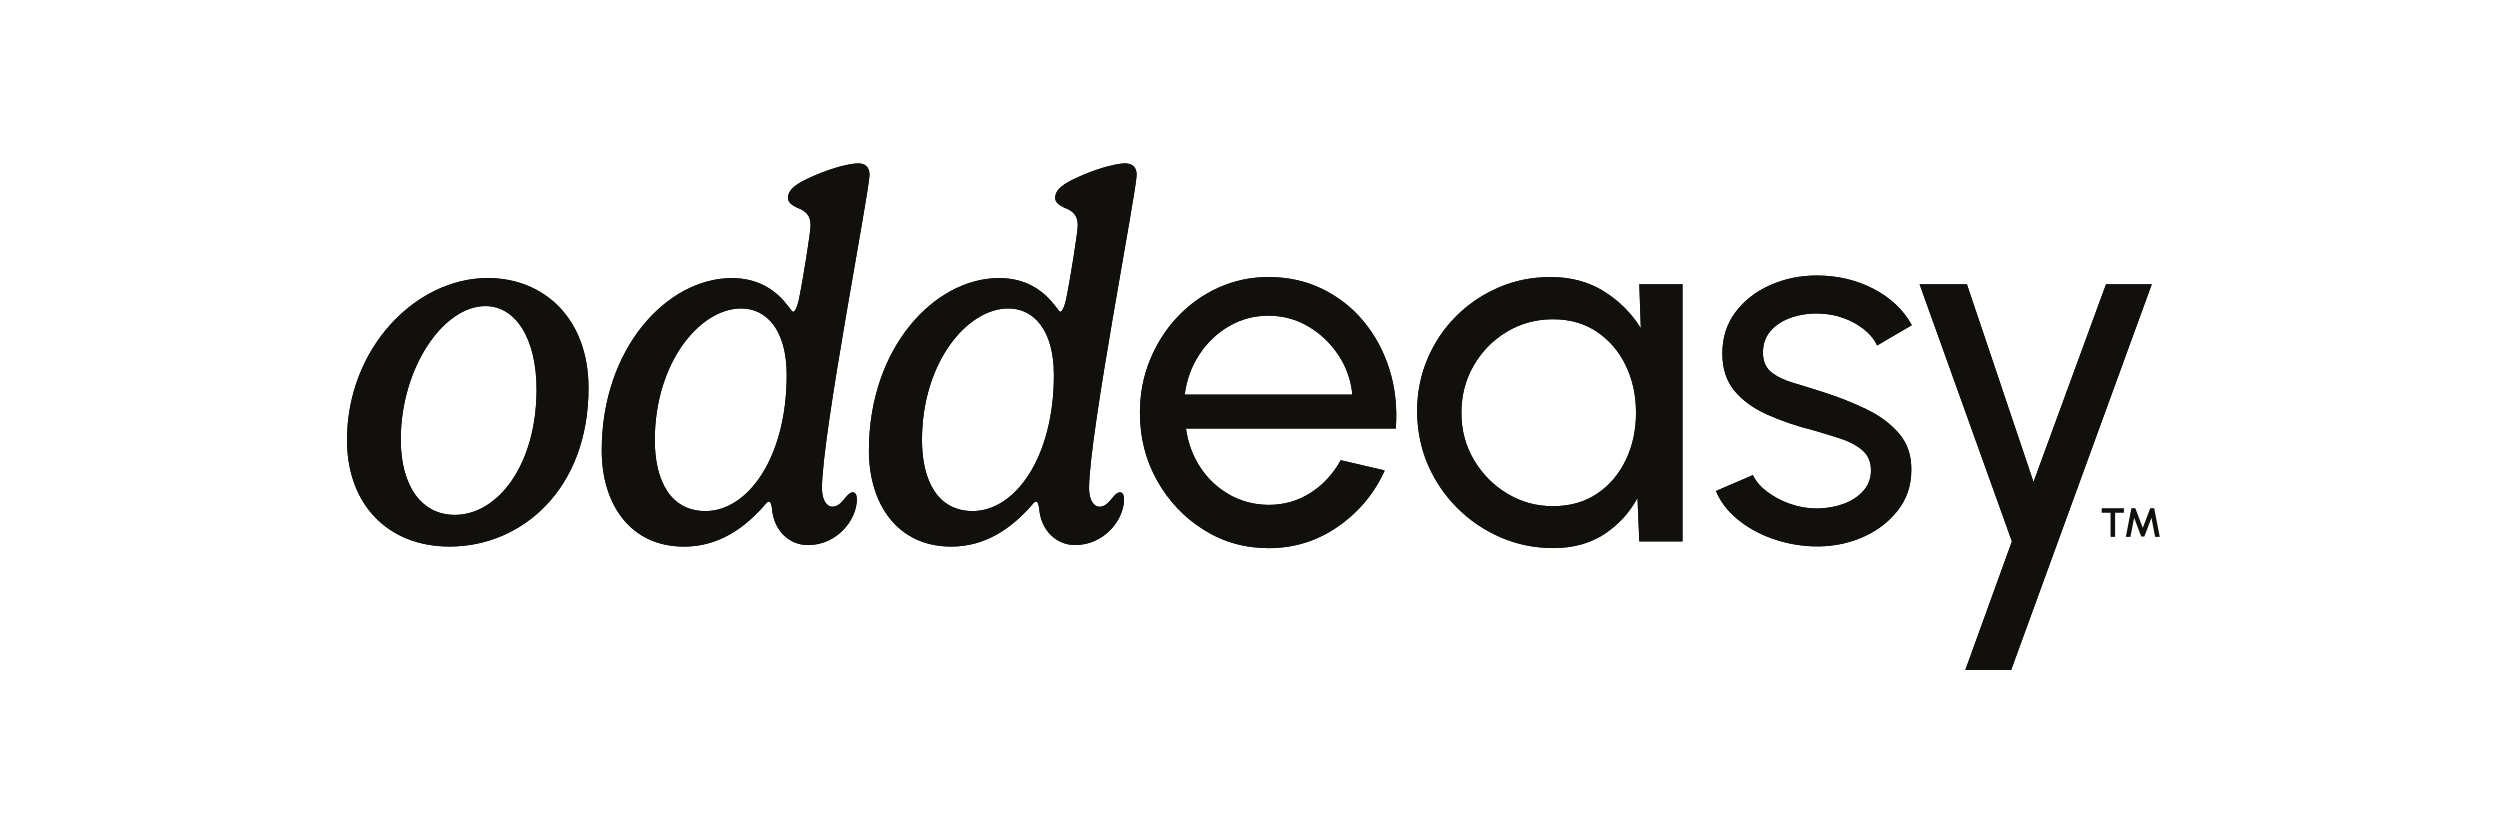 <?xml version="1.0" encoding="UTF-8"?>
<svg id="Layer_1" data-name="Layer 1" xmlns="http://www.w3.org/2000/svg" viewBox="0 0 720 240">
  <defs>
    <style>
      .cls-1 {
        fill: #11100d;
        stroke-width: 0px;
      }
    </style>
  </defs>
  <g>
    <path class="cls-1" d="m140.45,80.08c-20.74,0-40.51,20.22-40.51,46.66,0,18.37,11.63,30.66,29.55,30.66,20.66,0,40-16.37,40-45.62,0-20.22-12.96-31.7-29.03-31.7Zm-9.48,68.21c-9.55,0-15.55-8.29-15.55-21.7,0-20.59,12.22-38.44,24.37-38.44,8.81,0,14.74,9.48,14.74,24,0,21.77-11.18,36.14-23.55,36.14Z"/>
    <path class="cls-1" d="m245.68,141.78c-2,0-3.04,4.15-5.92,4.15-1.7,0-3.04-1.93-3.04-5.33,0-15.41,13.7-85.62,13.7-90.28,0-2.22-1.26-3.26-3.26-3.26s-6.81.96-12.89,3.63c-4.96,2.15-7.33,3.85-7.33,6.37,0,1.26,1.33,2.15,2.59,2.74,2.67.96,3.92,2.37,3.92,5.11,0,2.07-2.3,16-2.96,19.26-.52,3.18-1.33,5.63-2.08,5.63-.89,0-4.89-9.7-17.63-9.7-18.59,0-37.48,20.07-37.48,49.62,0,15.48,8.22,27.7,23.7,27.7,10.15,0,17.18-5.55,21.85-10.44,1.56-1.63,2-2.52,2.59-2.52.52,0,.74.96.89,1.93.44,6.22,4.81,10.59,10.37,10.59,8.37,0,14.07-7.26,14.07-13.18,0-1.7-.74-2-1.11-2Zm-42.51,5.41c-10,0-14.59-8.67-14.59-20.44,0-22.29,12.96-37.92,24.88-37.92,7.26,0,13.11,6.15,13.11,19.18,0,23.78-11.18,39.18-23.4,39.18Z"/>
    <path class="cls-1" d="m324.11,47.05c-1.93,0-6.81.96-12.89,3.63-4.96,2.15-7.33,3.85-7.33,6.37,0,1.26,1.33,2.15,2.59,2.74,2.67.96,3.92,2.37,3.92,5.11,0,2.07-2.3,16-2.96,19.26-.52,3.18-1.33,5.63-2.08,5.63-.89,0-4.89-9.7-17.63-9.7-18.59,0-37.48,20.07-37.48,49.62,0,15.48,8.22,27.7,23.7,27.7,10.15,0,17.18-5.55,21.85-10.44,1.56-1.63,2-2.52,2.59-2.52.52,0,.74.96.89,1.93.44,6.22,4.81,10.59,10.37,10.59,8.37,0,14.07-7.26,14.07-13.18,0-1.7-.74-2-1.11-2-2,0-3.04,4.15-5.92,4.15-1.7,0-3.04-1.93-3.04-5.33,0-15.41,13.7-85.62,13.7-90.28,0-2.22-1.26-3.26-3.26-3.26Zm-43.99,100.14c-10,0-14.59-8.67-14.59-20.44,0-22.29,12.96-37.92,24.88-37.92,7.26,0,13.11,6.15,13.11,19.18,0,23.78-11.18,39.18-23.4,39.18Z"/>
    <path class="cls-1" d="m392.7,92.53c-3.33-4-7.33-7.12-12-9.37-4.67-2.25-9.79-3.37-15.37-3.37-5.09,0-9.87,1.01-14.37,3.04-4.49,2.03-8.43,4.83-11.81,8.41-3.38,3.58-6.04,7.73-7.96,12.44-1.93,4.72-2.89,9.79-2.89,15.22,0,7.16,1.67,13.69,5,19.59,3.33,5.9,7.8,10.6,13.41,14.11,5.6,3.5,11.81,5.26,18.62,5.26,7.4,0,14.09-2.08,20.07-6.26,5.97-4.17,10.44-9.54,13.4-16.11l-12.66-2.96c-2.22,4-5.13,7.15-8.74,9.44-3.6,2.3-7.63,3.44-12.07,3.44-4.15-.05-7.91-1.04-11.29-2.96-3.38-1.93-6.16-4.53-8.33-7.81-2.17-3.28-3.55-7.02-4.15-11.22h60.43c.44-6.02-.16-11.67-1.81-16.96-1.65-5.28-4.15-9.92-7.48-13.92Zm-51.5,21.11c.54-4.25,1.94-8.08,4.18-11.51,2.25-3.43,5.1-6.16,8.55-8.18,3.45-2.02,7.26-3.04,11.4-3.04s7.97,1.04,11.48,3.11c3.51,2.07,6.39,4.83,8.67,8.26,2.27,3.43,3.6,7.22,4,11.37h-48.28Z"/>
    <path class="cls-1" d="m472.57,94.53c-2.72-4.34-6.27-7.89-10.66-10.63-4.4-2.74-9.5-4.11-15.33-4.11-5.33,0-10.32,1-14.96,3-4.64,2-8.73,4.76-12.26,8.29-3.53,3.53-6.28,7.64-8.26,12.33-1.98,4.69-2.96,9.68-2.96,14.96s1.01,10.59,3.04,15.33,4.85,8.92,8.48,12.55c3.63,3.63,7.81,6.47,12.55,8.52,4.74,2.05,9.82,3.07,15.25,3.07s10.48-1.33,14.55-4c4.07-2.67,7.27-6.15,9.59-10.44l.52,12.52h12.44v-74.05h-12.44l.44,12.66Zm-4.33,37.92c-1.95,4.1-4.71,7.34-8.29,9.74-3.58,2.4-7.81,3.59-12.7,3.59s-9.11-1.2-13.11-3.59c-4-2.39-7.21-5.63-9.63-9.7-2.42-4.07-3.63-8.6-3.63-13.59s1.17-9.52,3.52-13.59c2.34-4.07,5.52-7.32,9.52-9.74,4-2.42,8.44-3.63,13.33-3.63s9.05,1.2,12.63,3.59c3.58,2.4,6.36,5.63,8.33,9.7,1.98,4.07,2.96,8.63,2.96,13.66s-.97,9.45-2.92,13.55Z"/>
    <path class="cls-1" d="m516,91.42c2.49-.84,5.17-1.21,8.03-1.11,2.32.05,4.59.47,6.81,1.26,2.22.79,4.19,1.86,5.92,3.22,1.73,1.36,3.01,2.93,3.85,4.7l10-5.85c-2.42-4.39-6.1-7.87-11.03-10.44-4.94-2.57-10.39-3.85-16.37-3.85-4.74,0-9.18.91-13.33,2.74-4.15,1.83-7.49,4.42-10.03,7.78-2.54,3.36-3.81,7.33-3.81,11.92,0,4.35,1.15,7.91,3.44,10.7,2.29,2.79,5.44,5.08,9.44,6.89,4,1.8,8.54,3.34,13.63,4.63,2.57.74,5.1,1.52,7.59,2.33,2.49.81,4.57,1.93,6.22,3.33s2.48,3.35,2.48,5.81c0,2.32-.75,4.31-2.26,5.96-1.51,1.66-3.44,2.9-5.81,3.74-2.37.84-4.91,1.26-7.63,1.26-2.57,0-5.11-.44-7.63-1.33-2.52-.89-4.74-2.07-6.66-3.55-1.93-1.48-3.26-3.06-4-4.74l-10.66,4.59c1.28,3.06,3.34,5.76,6.18,8.11,2.84,2.35,6.15,4.2,9.92,5.55s7.66,2.11,11.66,2.26c4.94.2,9.57-.59,13.89-2.37,4.32-1.78,7.84-4.36,10.55-7.74,2.72-3.38,4.07-7.34,4.07-11.89.05-4.15-1.12-7.63-3.52-10.44-2.39-2.81-5.54-5.16-9.44-7.04-3.9-1.88-8.1-3.53-12.59-4.96-3.06-.99-5.89-1.86-8.48-2.63-2.59-.76-4.69-1.79-6.29-3.07-1.6-1.28-2.41-3.16-2.41-5.63s.75-4.63,2.26-6.33c1.51-1.7,3.51-2.97,6-3.81Z"/>
    <polygon class="cls-1" points="606.53 81.87 585.65 138.82 566.47 81.87 552.84 81.87 579.43 155.92 566.02 192.95 579.21 192.95 619.71 81.87 606.53 81.87"/>
  </g>
  <g>
    <g>
      <path class="cls-1" d="m140.45,80.08c-20.74,0-40.51,20.22-40.51,46.66,0,18.37,11.63,30.66,29.55,30.66,20.66,0,40-16.37,40-45.62,0-20.22-12.96-31.7-29.03-31.7Zm-9.48,68.21c-9.55,0-15.55-8.29-15.55-21.7,0-20.59,12.22-38.44,24.37-38.44,8.81,0,14.74,9.48,14.74,24,0,21.77-11.18,36.14-23.55,36.14Z"/>
      <path class="cls-1" d="m245.68,141.78c-2,0-3.04,4.15-5.92,4.15-1.7,0-3.04-1.93-3.04-5.33,0-15.41,13.7-85.62,13.7-90.28,0-2.22-1.26-3.26-3.26-3.26s-6.81.96-12.89,3.63c-4.96,2.15-7.33,3.85-7.33,6.37,0,1.26,1.33,2.15,2.59,2.74,2.67.96,3.92,2.37,3.92,5.11,0,2.07-2.3,16-2.96,19.26-.52,3.18-1.33,5.63-2.08,5.63-.89,0-4.89-9.7-17.63-9.7-18.59,0-37.48,20.07-37.48,49.62,0,15.48,8.22,27.7,23.7,27.7,10.15,0,17.18-5.55,21.85-10.44,1.56-1.63,2-2.52,2.59-2.52.52,0,.74.96.89,1.93.44,6.22,4.81,10.59,10.37,10.59,8.37,0,14.07-7.26,14.07-13.18,0-1.7-.74-2-1.11-2Zm-42.51,5.41c-10,0-14.59-8.67-14.59-20.44,0-22.29,12.96-37.92,24.88-37.92,7.26,0,13.11,6.15,13.11,19.18,0,23.78-11.18,39.18-23.4,39.18Z"/>
      <path class="cls-1" d="m324.11,47.05c-1.93,0-6.81.96-12.89,3.63-4.96,2.15-7.33,3.85-7.33,6.37,0,1.26,1.33,2.15,2.59,2.74,2.67.96,3.92,2.37,3.92,5.11,0,2.07-2.3,16-2.96,19.26-.52,3.18-1.33,5.63-2.08,5.63-.89,0-4.89-9.7-17.63-9.7-18.59,0-37.48,20.07-37.48,49.62,0,15.48,8.22,27.7,23.7,27.7,10.15,0,17.18-5.55,21.85-10.44,1.56-1.63,2-2.52,2.59-2.52.52,0,.74.96.89,1.93.44,6.22,4.81,10.59,10.37,10.59,8.37,0,14.07-7.26,14.07-13.18,0-1.7-.74-2-1.11-2-2,0-3.04,4.15-5.92,4.15-1.7,0-3.04-1.93-3.04-5.33,0-15.41,13.7-85.62,13.7-90.28,0-2.22-1.26-3.26-3.26-3.26Zm-43.99,100.14c-10,0-14.59-8.67-14.59-20.44,0-22.29,12.96-37.92,24.88-37.92,7.26,0,13.11,6.15,13.11,19.18,0,23.78-11.18,39.18-23.4,39.18Z"/>
      <path class="cls-1" d="m392.7,92.53c-3.33-4-7.33-7.12-12-9.37-4.67-2.25-9.79-3.37-15.37-3.37-5.09,0-9.87,1.01-14.37,3.04-4.49,2.03-8.43,4.83-11.81,8.41-3.38,3.58-6.04,7.73-7.96,12.44-1.93,4.72-2.89,9.79-2.89,15.22,0,7.16,1.67,13.69,5,19.59,3.33,5.9,7.8,10.6,13.41,14.11,5.6,3.5,11.81,5.26,18.62,5.26,7.4,0,14.09-2.08,20.07-6.26,5.97-4.17,10.44-9.54,13.4-16.11l-12.66-2.96c-2.22,4-5.13,7.15-8.74,9.44-3.6,2.3-7.63,3.44-12.07,3.44-4.15-.05-7.91-1.04-11.29-2.96-3.38-1.93-6.16-4.53-8.33-7.81-2.17-3.28-3.55-7.02-4.15-11.22h60.43c.44-6.02-.16-11.67-1.81-16.96-1.65-5.28-4.15-9.92-7.48-13.92Zm-51.5,21.11c.54-4.25,1.94-8.08,4.18-11.51,2.25-3.43,5.1-6.16,8.55-8.18,3.45-2.02,7.26-3.04,11.4-3.04s7.97,1.04,11.48,3.11c3.51,2.07,6.39,4.83,8.67,8.26,2.27,3.43,3.6,7.22,4,11.37h-48.28Z"/>
      <path class="cls-1" d="m472.57,94.53c-2.72-4.34-6.27-7.89-10.66-10.63-4.4-2.74-9.5-4.11-15.33-4.11-5.33,0-10.32,1-14.96,3-4.64,2-8.73,4.76-12.26,8.29-3.53,3.53-6.28,7.64-8.26,12.33-1.98,4.69-2.96,9.68-2.96,14.96s1.01,10.59,3.04,15.33,4.85,8.92,8.48,12.55c3.63,3.63,7.81,6.47,12.55,8.52,4.74,2.05,9.82,3.07,15.25,3.07s10.48-1.33,14.55-4c4.07-2.67,7.27-6.15,9.59-10.44l.52,12.52h12.44v-74.05h-12.44l.44,12.66Zm-4.33,37.92c-1.95,4.1-4.71,7.34-8.29,9.74-3.58,2.4-7.81,3.59-12.7,3.59s-9.11-1.2-13.11-3.59c-4-2.39-7.21-5.63-9.63-9.7-2.42-4.07-3.63-8.6-3.63-13.59s1.17-9.52,3.52-13.59c2.34-4.07,5.52-7.32,9.52-9.74,4-2.42,8.44-3.63,13.33-3.63s9.05,1.2,12.63,3.59c3.58,2.4,6.36,5.63,8.33,9.7,1.98,4.07,2.96,8.63,2.96,13.66s-.97,9.45-2.92,13.55Z"/>
      <path class="cls-1" d="m516,91.42c2.49-.84,5.17-1.21,8.03-1.11,2.32.05,4.59.47,6.81,1.26,2.22.79,4.19,1.86,5.92,3.22,1.73,1.36,3.01,2.93,3.85,4.7l10-5.85c-2.42-4.39-6.1-7.87-11.03-10.44-4.94-2.57-10.39-3.85-16.37-3.85-4.74,0-9.18.91-13.33,2.74-4.15,1.83-7.49,4.42-10.03,7.78-2.54,3.36-3.81,7.33-3.81,11.92,0,4.35,1.15,7.91,3.44,10.7,2.29,2.79,5.44,5.08,9.44,6.89,4,1.8,8.54,3.34,13.63,4.63,2.57.74,5.1,1.52,7.59,2.33,2.49.81,4.57,1.93,6.22,3.33s2.48,3.35,2.48,5.81c0,2.32-.75,4.31-2.26,5.96-1.51,1.66-3.44,2.9-5.81,3.74-2.37.84-4.91,1.26-7.63,1.26-2.57,0-5.11-.44-7.63-1.33-2.52-.89-4.74-2.07-6.66-3.55-1.93-1.48-3.26-3.06-4-4.74l-10.66,4.59c1.28,3.06,3.34,5.76,6.18,8.11,2.84,2.35,6.15,4.2,9.92,5.55s7.66,2.11,11.66,2.26c4.94.2,9.57-.59,13.89-2.37,4.32-1.78,7.84-4.36,10.55-7.74,2.72-3.38,4.07-7.34,4.07-11.89.05-4.15-1.12-7.63-3.52-10.44-2.39-2.81-5.54-5.16-9.44-7.04-3.9-1.88-8.1-3.53-12.59-4.96-3.06-.99-5.89-1.86-8.48-2.63-2.59-.76-4.69-1.79-6.29-3.07-1.6-1.28-2.41-3.16-2.41-5.63s.75-4.63,2.26-6.33c1.51-1.7,3.51-2.97,6-3.81Z"/>
      <polygon class="cls-1" points="606.53 81.87 585.65 138.82 566.47 81.87 552.84 81.87 579.43 155.92 566.02 192.95 579.21 192.95 619.71 81.87 606.53 81.87"/>
    </g>
    <g>
      <polygon class="cls-1" points="605.29 147.67 607.84 147.67 607.84 154.62 609.15 154.62 609.15 147.67 611.69 147.67 611.69 146.37 605.29 146.37 605.29 147.67"/>
      <polygon class="cls-1" points="620.41 146.37 619.27 146.37 617.12 152.03 614.97 146.37 613.84 146.37 612.24 154.62 613.56 154.62 614.63 149.13 616.67 154.53 617.57 154.53 619.62 149.13 620.68 154.62 622.01 154.62 620.41 146.37"/>
    </g>
  </g>
</svg>